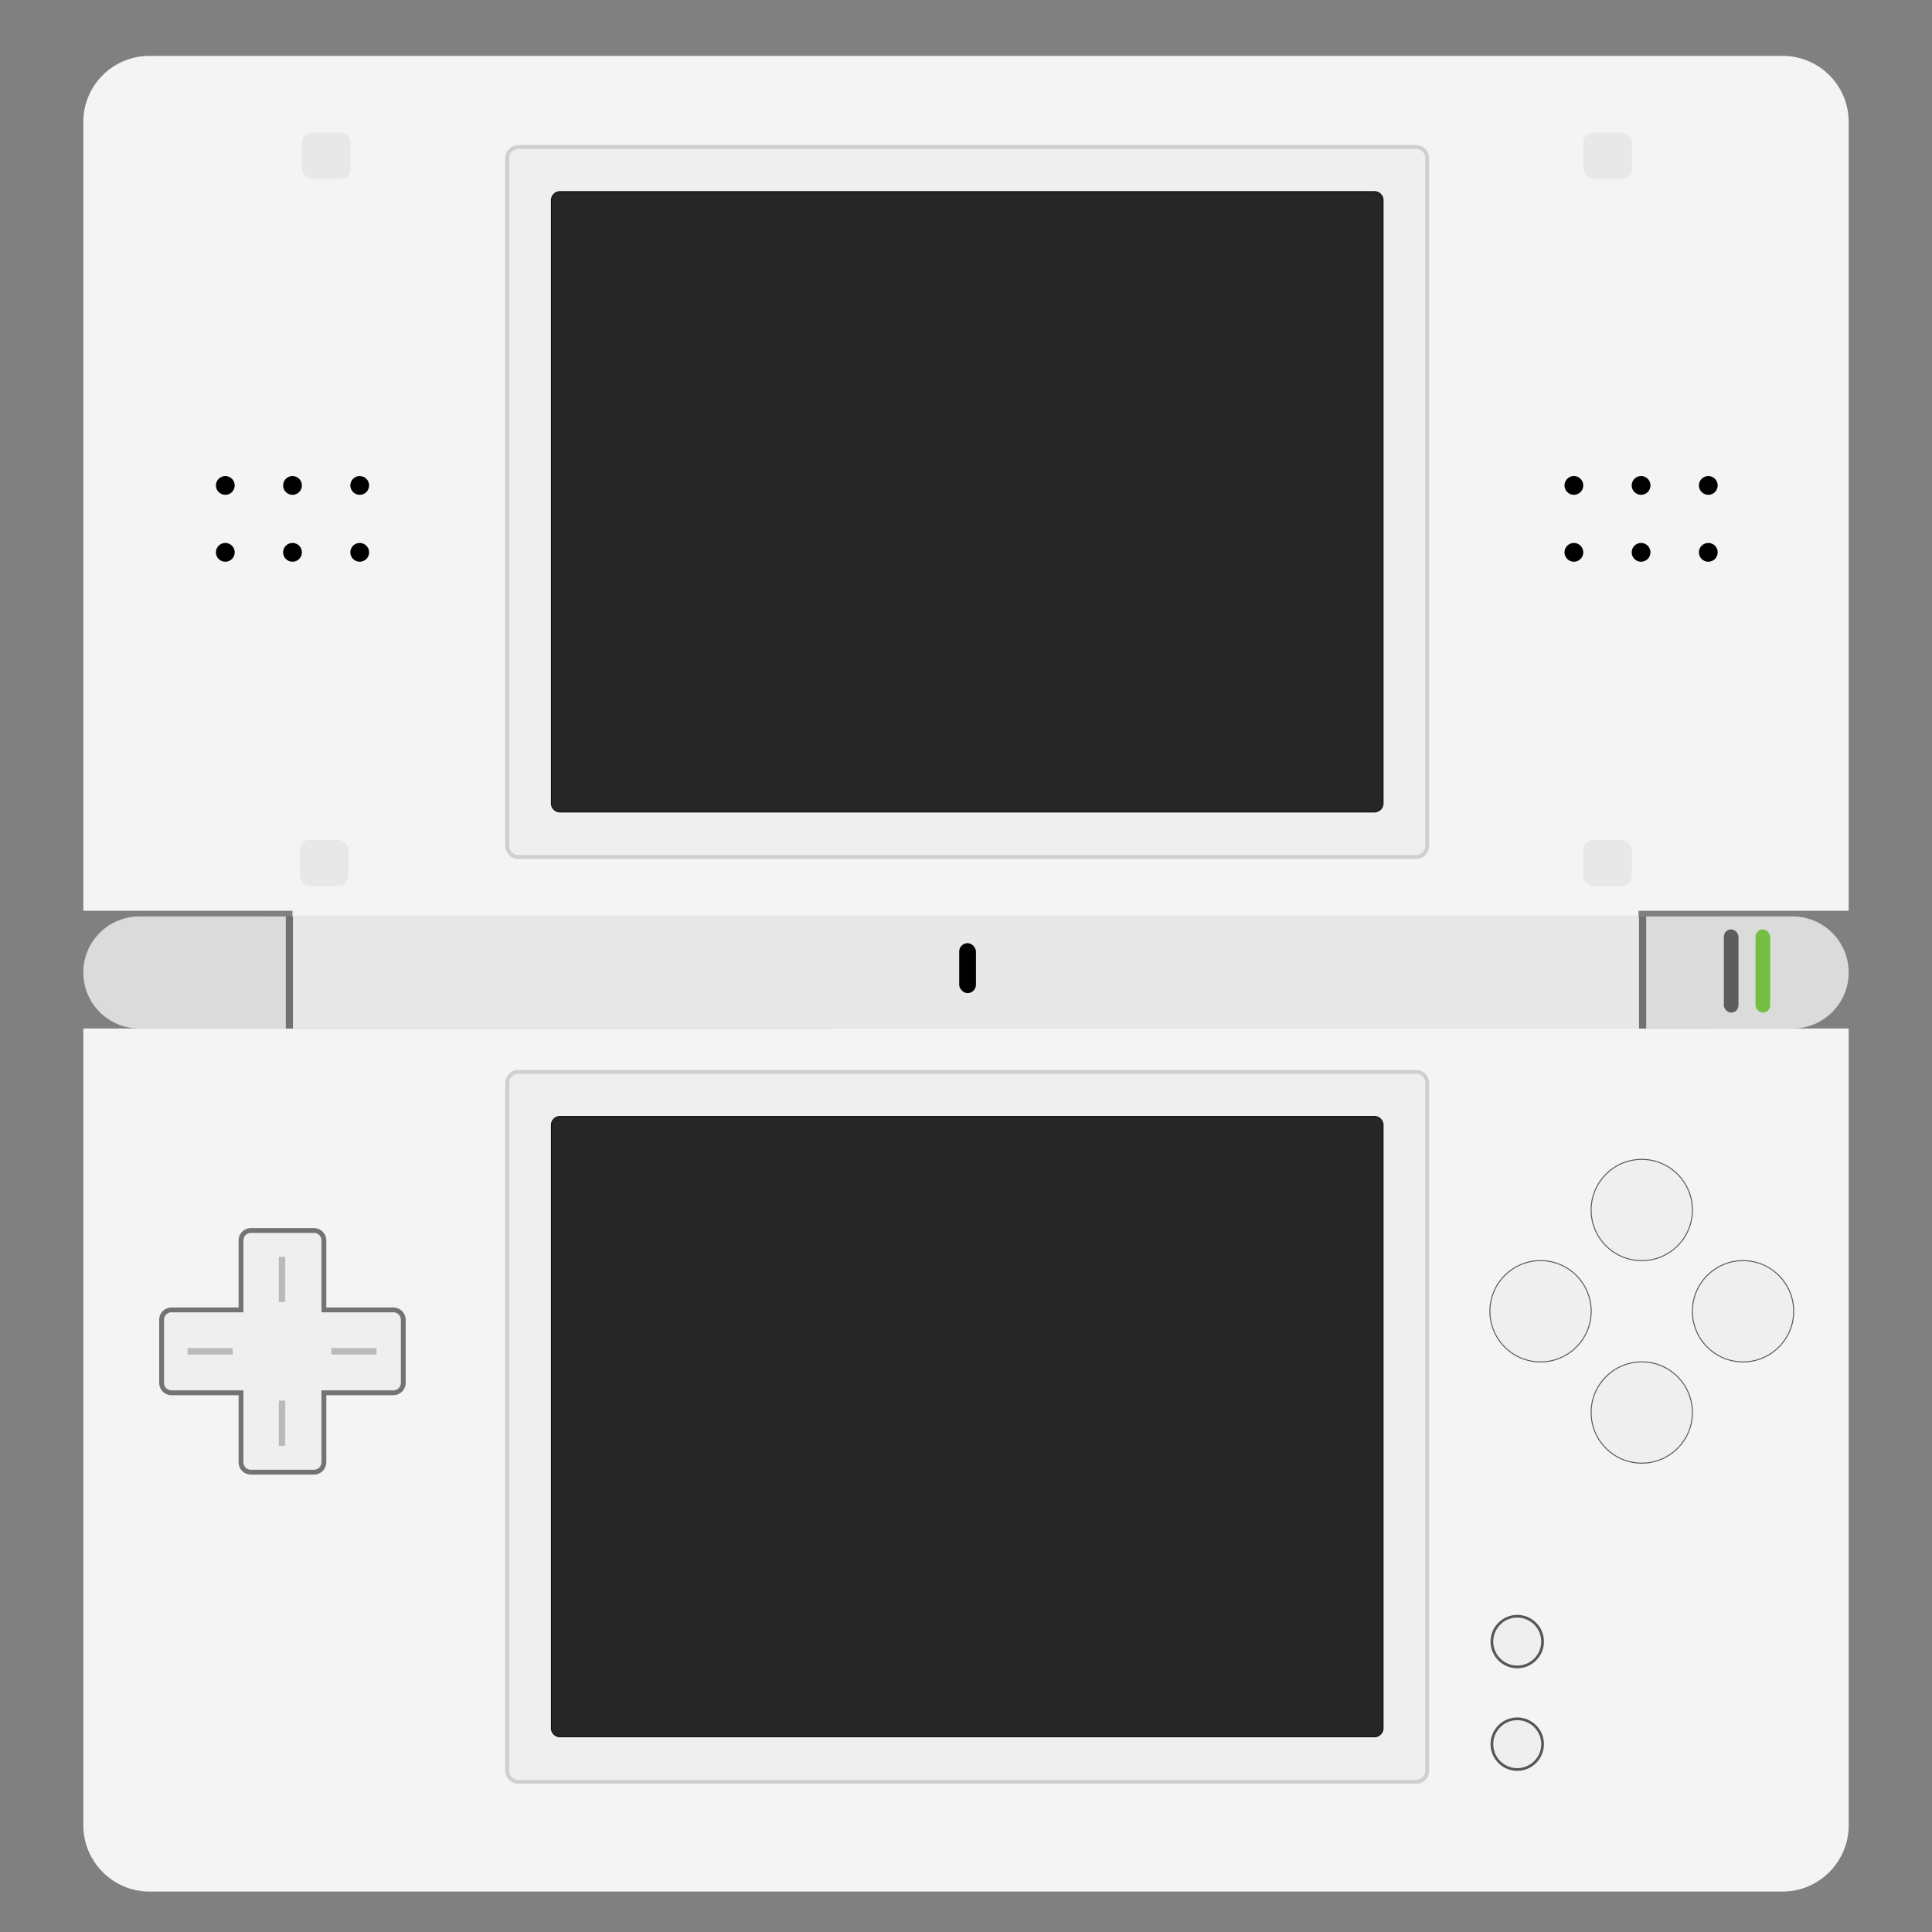 <svg xmlns="http://www.w3.org/2000/svg" id="Layer_1" data-name="Layer 1" viewBox="0 0 1000 1000"><rect x="0" y="0" width="1000" height="1000" fill="#808080" stroke="none"/><defs><style>.cls-1{fill:#f4f4f5}.cls-3{fill:#262626}.cls-4{fill:#cfcfce}.cls-5{fill:#101010}.cls-7{fill:#565656}.cls-11{fill:#e8e8e8}.cls-13{fill:#f0efef}</style></defs><path d="M43.13 532.36h913.75v412.4c0 18.94-15.38 34.32-34.32 34.32H77.45c-18.94 0-34.32-15.38-34.32-34.32zM77.29 28.92h845.42c18.85 0 34.16 15.31 34.16 34.16V471.4H43.13V63.08c0-18.85 15.31-34.16 34.16-34.16" class="cls-1"/><path d="M151.4 415.4h696.71v62.58H151.4z" class="cls-1"/><path d="M268.28 76.11h464.7c3.16 0 5.73 2.57 5.73 5.73v356.02c0 3.16-2.57 5.73-5.73 5.73h-464.7c-3.16 0-5.73-2.57-5.73-5.73V81.83c0-3.16 2.57-5.73 5.73-5.73Z" class="cls-13"/><path d="M732.98 77.11c2.61 0 4.73 2.12 4.73 4.73v356.02c0 2.61-2.12 4.73-4.73 4.73h-464.7c-2.61 0-4.73-2.12-4.73-4.73V81.83c0-2.61 2.12-4.73 4.73-4.73h464.7m0-1.99h-464.7c-3.71 0-6.73 3.02-6.73 6.73v356.02c0 3.71 3.02 6.73 6.73 6.73h464.7c3.71 0 6.73-3.02 6.73-6.73V81.83c0-3.71-3.02-6.73-6.73-6.73Z" class="cls-4"/><path d="M289.87 99.19h421.52c2.46 0 4.46 2 4.46 4.46V415.8c0 2.46-2 4.47-4.47 4.47H289.86c-2.46 0-4.47-2-4.47-4.47V103.65c0-2.46 2-4.47 4.47-4.47Z" class="cls-3"/><path d="M711.39 99.43a4.22 4.22 0 0 1 4.22 4.22V415.8a4.22 4.22 0 0 1-4.22 4.22H289.87a4.22 4.22 0 0 1-4.22-4.22V103.65a4.22 4.22 0 0 1 4.22-4.22zm0-.5H289.87c-2.6 0-4.72 2.12-4.72 4.72V415.8c0 2.6 2.12 4.72 4.72 4.72h421.52c2.6 0 4.72-2.12 4.72-4.72V103.65c0-2.6-2.12-4.72-4.72-4.72" class="cls-5"/><path d="M268.28 554.79h464.7c3.16 0 5.73 2.57 5.73 5.73v356.02c0 3.16-2.57 5.73-5.73 5.73h-464.7c-3.16 0-5.73-2.57-5.73-5.73V560.52c0-3.16 2.57-5.73 5.73-5.73" class="cls-13"/><path d="M732.98 555.79c2.61 0 4.73 2.12 4.73 4.73v356.02c0 2.61-2.12 4.73-4.73 4.73h-464.7c-2.61 0-4.73-2.12-4.73-4.73V560.52c0-2.61 2.12-4.73 4.73-4.73zm0-2h-464.7c-3.71 0-6.73 3.02-6.73 6.73v356.02c0 3.71 3.02 6.73 6.73 6.73h464.7c3.71 0 6.73-3.02 6.73-6.73V560.52c0-3.71-3.02-6.73-6.73-6.73" class="cls-4"/><path d="M289.87 577.87h421.52c2.46 0 4.47 2 4.47 4.47v312.15c0 2.46-2 4.47-4.47 4.47H289.87c-2.46 0-4.47-2-4.47-4.47V582.34c0-2.46 2-4.47 4.47-4.47" class="cls-3"/><path d="M711.39 578.12a4.22 4.22 0 0 1 4.22 4.22v312.15a4.22 4.22 0 0 1-4.22 4.22H289.87a4.22 4.22 0 0 1-4.22-4.22V582.34a4.22 4.22 0 0 1 4.22-4.22zm0-.5H289.87c-2.6 0-4.72 2.12-4.72 4.72v312.15c0 2.6 2.12 4.72 4.72 4.72h421.52c2.6 0 4.72-2.12 4.72-4.72V582.34c0-2.6-2.12-4.72-4.72-4.72" class="cls-5"/><circle cx="814.64" cy="251.26" r="4.86"/><circle cx="849.42" cy="251.26" r="4.86"/><circle cx="884.21" cy="251.26" r="4.86"/><circle cx="814.64" cy="285.89" r="4.86"/><circle cx="849.42" cy="285.89" r="4.86"/><circle cx="884.21" cy="285.89" r="4.86"/><circle cx="116.62" cy="251.26" r="4.86"/><circle cx="151.4" cy="251.26" r="4.86"/><circle cx="186.19" cy="251.26" r="4.86"/><path d="M137.3 474.34h751.76v58.02H137.3z" style="fill:#707071"/><circle cx="116.62" cy="285.89" r="4.86"/><circle cx="151.4" cy="285.89" r="4.86"/><path d="M151.64 474.34h696.71v58.02H151.64z" class="cls-11"/><path d="M852.06 474.34h75.8c16.01 0 29.01 13 29.01 29.01s-13 29.01-29.01 29.01h-75.8zm-704.13 58.02h-75.8c-16.01 0-29.01-13-29.01-29.01s13-29.01 29.01-29.01h75.8z" style="fill:#dcdbdb"/><circle cx="186.19" cy="285.89" r="4.86"/><rect width="8.66" height="25.86" x="496.49" y="488.18" rx="4.33" ry="4.33"/><rect width="7.58" height="43.06" x="892.26" y="481.06" rx="3.79" ry="3.79" style="fill:#5b5d5e"/><rect width="7.58" height="43.06" x="908.66" y="481.06" rx="3.79" ry="3.79" style="fill:#73bf44"/><path d="M785.32 862.79c-7.23 0-13.12-5.88-13.12-13.12s5.88-13.12 13.12-13.12 13.12 5.88 13.12 13.12-5.88 13.12-13.12 13.12" class="cls-13"/><path d="M785.32 837.26c6.86 0 12.42 5.56 12.42 12.42s-5.56 12.42-12.42 12.42-12.42-5.56-12.42-12.42 5.56-12.42 12.42-12.42m0-1.4c-7.62 0-13.82 6.2-13.82 13.82s6.2 13.82 13.82 13.82 13.82-6.2 13.82-13.82-6.2-13.82-13.82-13.82" class="cls-7"/><path d="M785.32 915.88c-7.23 0-13.12-5.88-13.12-13.12s5.88-13.12 13.12-13.12 13.12 5.88 13.12 13.12-5.88 13.12-13.12 13.12" class="cls-13"/><path d="M785.32 890.35c6.86 0 12.42 5.56 12.42 12.42s-5.56 12.42-12.42 12.42-12.42-5.56-12.42-12.42 5.56-12.42 12.42-12.42m0-1.4c-7.62 0-13.82 6.2-13.82 13.82s6.2 13.82 13.82 13.82 13.82-6.2 13.82-13.82-6.2-13.82-13.82-13.82" class="cls-7"/><path d="M129.86 761.99c-2.83 0-5.12-2.3-5.12-5.12v-35.96H88.77a5.13 5.13 0 0 1-5.12-5.12v-32.66c0-2.83 2.3-5.12 5.12-5.12h35.97v-35.97c0-2.83 2.3-5.12 5.12-5.12h32.66c2.83 0 5.12 2.3 5.12 5.12v35.97h35.96c2.83 0 5.12 2.3 5.12 5.12v32.66c0 2.83-2.3 5.12-5.12 5.12h-35.96v35.96c0 2.83-2.3 5.12-5.12 5.12z" class="cls-13"/><path d="M162.52 638.16c2.14 0 3.87 1.73 3.87 3.87v37.22h37.22c2.14 0 3.87 1.73 3.87 3.87v32.66c0 2.14-1.73 3.87-3.87 3.87h-37.22v37.22c0 2.14-1.73 3.87-3.87 3.87h-32.66c-2.14 0-3.87-1.73-3.87-3.87v-37.22H88.77c-2.14 0-3.87-1.73-3.87-3.87v-32.66c0-2.14 1.73-3.87 3.87-3.87h37.22v-37.22c0-2.14 1.73-3.87 3.87-3.87zm0-2.5h-32.66a6.38 6.38 0 0 0-6.37 6.37v34.72H88.77a6.38 6.38 0 0 0-6.37 6.37v32.66a6.38 6.38 0 0 0 6.37 6.37h34.72v34.72a6.38 6.38 0 0 0 6.37 6.37h32.66a6.38 6.38 0 0 0 6.37-6.37v-34.72h34.72a6.38 6.38 0 0 0 6.37-6.37v-32.66a6.38 6.38 0 0 0-6.37-6.37h-34.72v-34.72a6.38 6.38 0 0 0-6.37-6.37" style="fill:#727373"/><rect width="25.18" height="24.04" x="155.15" y="434.68" class="cls-11" rx="5.3" ry="5.3"/><rect width="25.18" height="24.04" x="819.5" y="434.68" class="cls-11" rx="5.3" ry="5.3"/><rect width="25.18" height="24.04" x="819.5" y="68.6" class="cls-11" rx="5.3" ry="5.3"/><rect width="25.18" height="24.04" x="156.26" y="68.6" class="cls-11" rx="5.3" ry="5.3"/><path d="M849.79 652.53c-14.46 0-26.22-11.76-26.22-26.22s11.76-26.22 26.22-26.22 26.22 11.76 26.22 26.22-11.76 26.22-26.22 26.22" class="cls-13"/><path d="M849.78 600.33c14.35 0 25.97 11.63 25.97 25.97s-11.63 25.97-25.97 25.97-25.97-11.63-25.97-25.97 11.63-25.97 25.97-25.97m0-.5c-14.6 0-26.47 11.88-26.47 26.47s11.88 26.47 26.47 26.47 26.47-11.88 26.47-26.47-11.88-26.47-26.47-26.47" class="cls-7"/><path d="M849.79 757.34c-14.46 0-26.22-11.76-26.22-26.22s11.76-26.22 26.22-26.22 26.22 11.76 26.22 26.22-11.76 26.22-26.22 26.22" class="cls-13"/><path d="M849.78 705.14c14.35 0 25.97 11.63 25.97 25.97s-11.63 25.97-25.97 25.97-25.97-11.63-25.97-25.97 11.63-25.97 25.97-25.97m0-.5c-14.6 0-26.47 11.88-26.47 26.47s11.88 26.47 26.47 26.47 26.47-11.88 26.47-26.47-11.88-26.47-26.47-26.47" class="cls-7"/><path d="M797.38 704.94c-14.46 0-26.22-11.76-26.22-26.23s11.76-26.22 26.22-26.22 26.22 11.76 26.22 26.22-11.76 26.23-26.22 26.23" class="cls-13"/><path d="M797.38 652.74c14.35 0 25.97 11.63 25.97 25.97s-11.63 25.97-25.97 25.97-25.97-11.63-25.97-25.97 11.63-25.97 25.97-25.97m0-.5c-14.6 0-26.47 11.88-26.47 26.47s11.88 26.47 26.47 26.47 26.47-11.88 26.47-26.47-11.88-26.47-26.47-26.47" class="cls-7"/><path d="M902.19 704.94c-14.46 0-26.22-11.76-26.22-26.23s11.76-26.22 26.22-26.22 26.23 11.76 26.23 26.22-11.76 26.23-26.23 26.23" class="cls-13"/><path d="M902.19 652.74c14.35 0 25.97 11.63 25.97 25.97s-11.63 25.97-25.97 25.97-25.97-11.63-25.97-25.97 11.63-25.97 25.97-25.97m0-.5c-14.6 0-26.47 11.88-26.47 26.47s11.88 26.47 26.47 26.47 26.47-11.88 26.47-26.47-11.88-26.47-26.47-26.47" class="cls-7"/><path d="M144.3 650.54h3.34v23.39h-3.34zm0 74.43h3.34v23.39h-3.34zm-47.24-27.19h23.39v3.34H97.06zm74.43 0h23.39v3.34h-23.39z" style="fill:#bababa"/></svg>